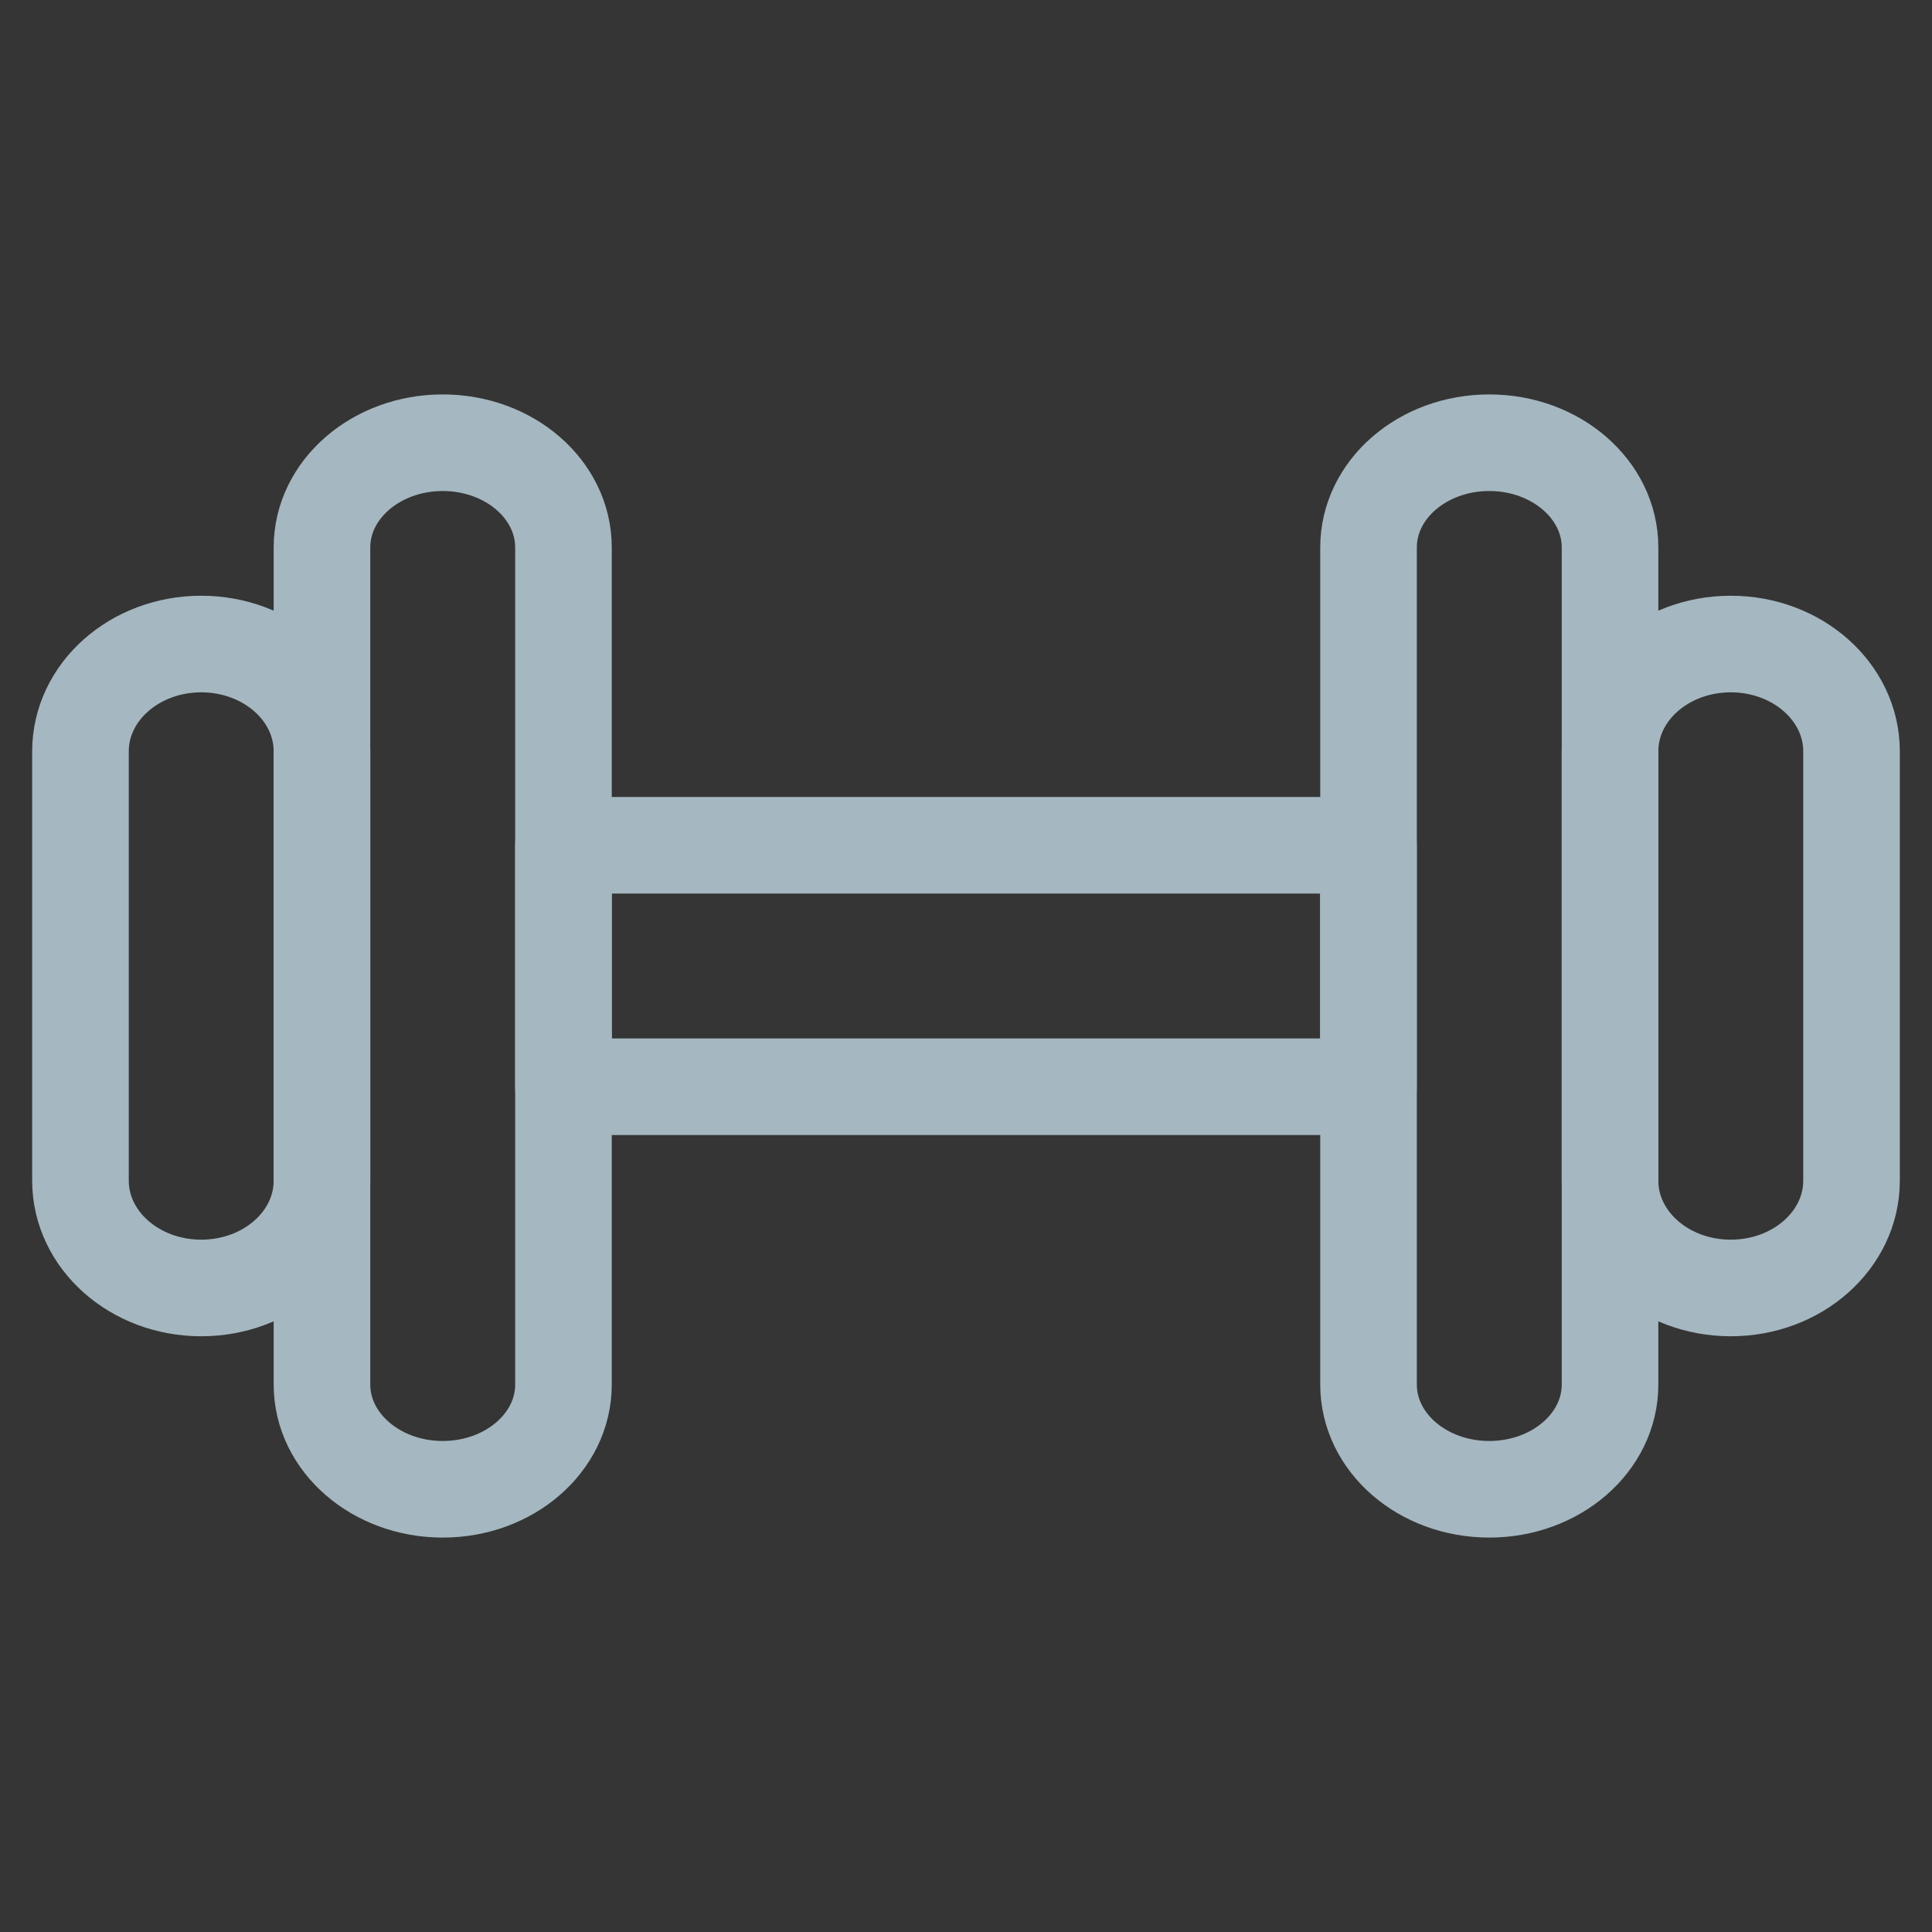 <?xml version="1.0" encoding="UTF-8"?>
<svg width="20px" height="20px" viewBox="0 0 20 20" version="1.1" xmlns="http://www.w3.org/2000/svg" xmlns:xlink="http://www.w3.org/1999/xlink">
    <rect x="0" y="0" width="20" height="20" fill="#333333" stroke="none"/>
    <title>dumbbell</title>
    <g id="Page-1" stroke="none" stroke-width="1" fill="none" fill-rule="evenodd">
        <g id="dumbbell">
            <rect id="Rectangle" fill-opacity="0.01" fill="#FFFFFF" fill-rule="nonzero" x="0" y="0" width="20" height="20"></rect>
            <path d="M5.833,5.667 C5.833,5.068 5.274,4.583 4.583,4.583 C3.893,4.583 3.333,5.068 3.333,5.667 L3.333,14.333 C3.333,14.932 3.893,15.417 4.583,15.417 C5.274,15.417 5.833,14.932 5.833,14.333 L5.833,5.667 Z" id="Path" stroke="#A5B7C0" stroke-linejoin="round"></path>
            <path d="M16.667,5.667 C16.667,5.068 16.107,4.583 15.417,4.583 C14.726,4.583 14.167,5.068 14.167,5.667 L14.167,14.333 C14.167,14.932 14.726,15.417 15.417,15.417 C16.107,15.417 16.667,14.932 16.667,14.333 L16.667,5.667 Z" id="Path" stroke="#A5B7C0" stroke-linejoin="round"></path>
            <path d="M3.333,7.778 C3.333,7.164 2.774,6.667 2.083,6.667 C1.393,6.667 0.833,7.164 0.833,7.778 L0.833,12.222 C0.833,12.836 1.393,13.333 2.083,13.333 C2.774,13.333 3.333,12.836 3.333,12.222 L3.333,7.778 Z" id="Path" stroke="#A5B7C0" stroke-linejoin="round"></path>
            <path d="M19.167,7.778 C19.167,7.164 18.607,6.667 17.917,6.667 C17.226,6.667 16.667,7.164 16.667,7.778 L16.667,12.222 C16.667,12.836 17.226,13.333 17.917,13.333 C18.607,13.333 19.167,12.836 19.167,12.222 L19.167,7.778 Z" id="Path" stroke="#A5B7C0" stroke-linejoin="round"></path>
            <rect id="Rectangle" stroke="#A5B7C0" stroke-linejoin="round" transform="translate(10, 10) scale(-1, 1) rotate(-180) translate(-10, -10) " x="5.833" y="8.75" width="8.333" height="2.5"></rect>
        </g>
    </g>
</svg>